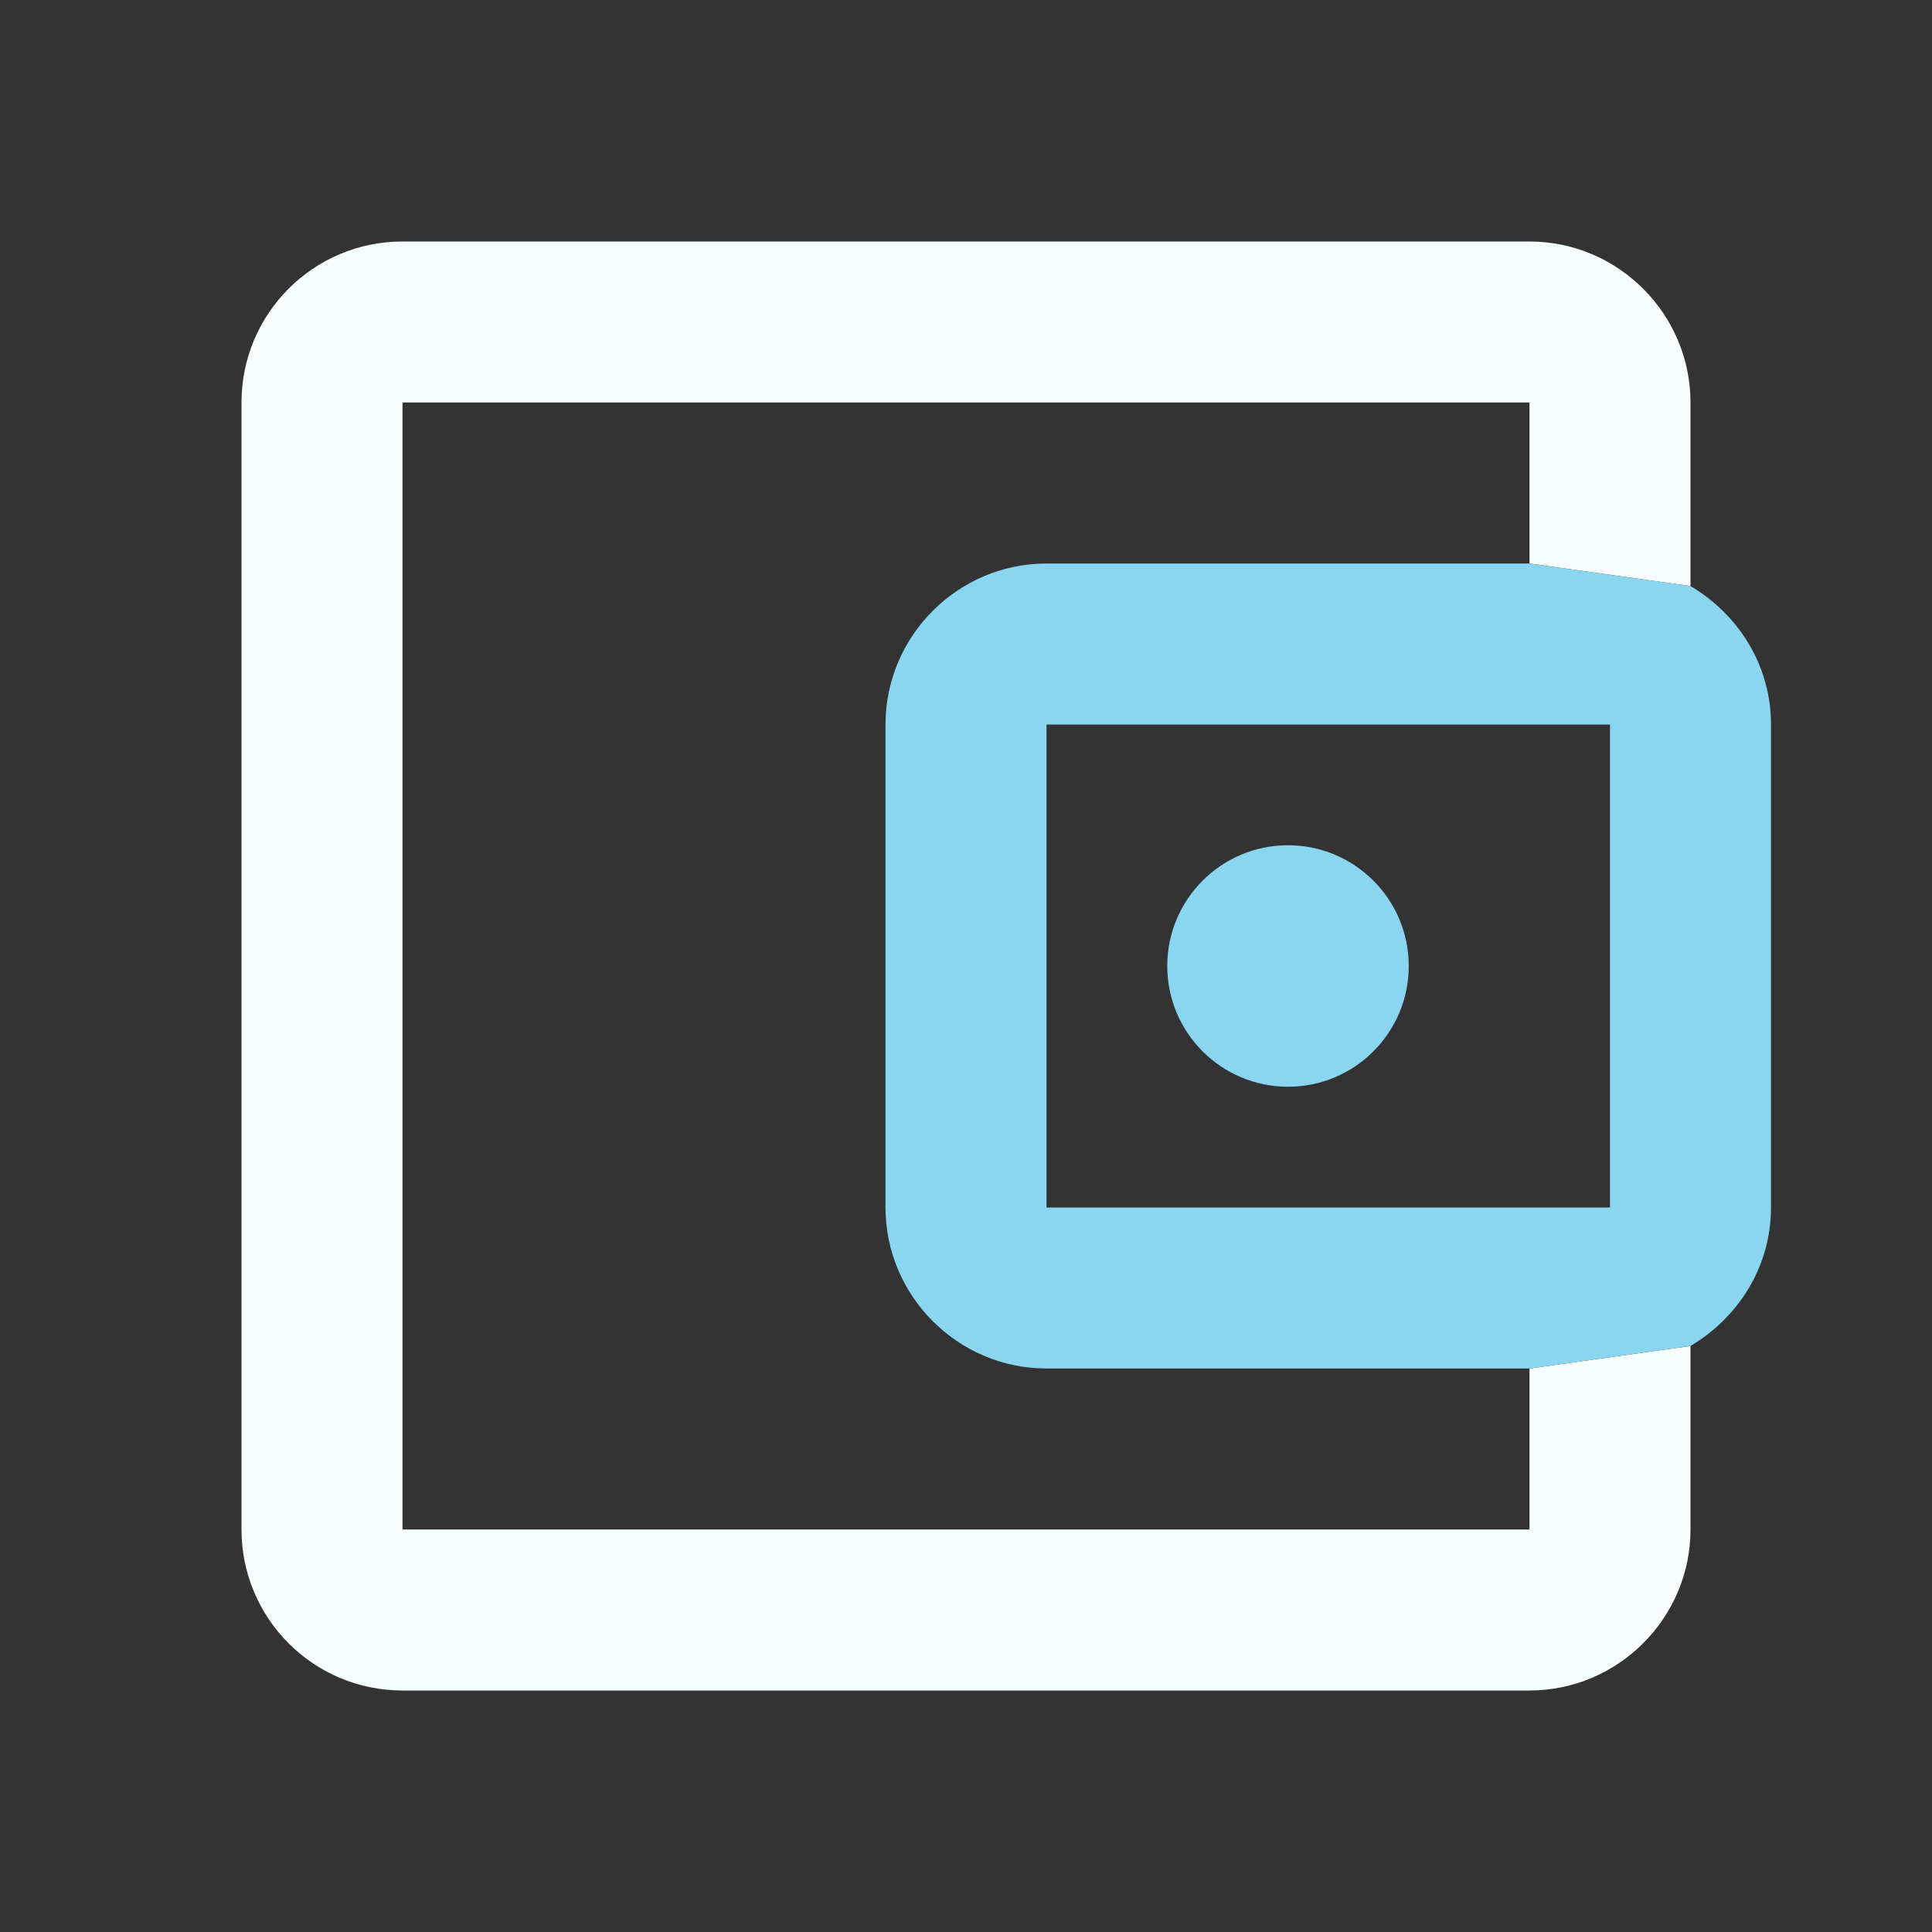 <svg width="24" height="24" viewBox="0 0 24 24" fill="none" xmlns="http://www.w3.org/2000/svg">
<rect x="0" y="0" width="24" height="24" fill="#333333" stroke="none"/>
<g clip-path="url(#clip0_284_23330)">
<path fill-rule="evenodd" clip-rule="evenodd" d="M21 5V7.28L19 7V5H5V19H19V17L21 16.72V19C21 20.1 20.1 21 19 21H5C3.89 21 3 20.1 3 19V5C3 3.9 3.89 3 5 3H19C20.1 3 21 3.9 21 5Z" fill="#F8FEFE"/>
<path fill-rule="evenodd" clip-rule="evenodd" d="M21 16.72C21.59 16.37 22 15.74 22 15V9C22 8.26 21.59 7.63 21 7.28L19 7H13C11.9 7 11 7.9 11 9V15C11 16.1 11.9 17 13 17H19L21 16.72ZM20 15V9H13V15H20Z" fill="#8AD6F0"/>
<path d="M16 13.5C16.828 13.5 17.5 12.828 17.5 12C17.5 11.172 16.828 10.5 16 10.5C15.172 10.5 14.5 11.172 14.5 12C14.5 12.828 15.172 13.5 16 13.5Z" fill="#8AD6F0"/>
</g>
<defs>
<clipPath id="clip0_284_23330">
<rect width="24" height="24" fill="white"/>
</clipPath>
</defs>
</svg>
